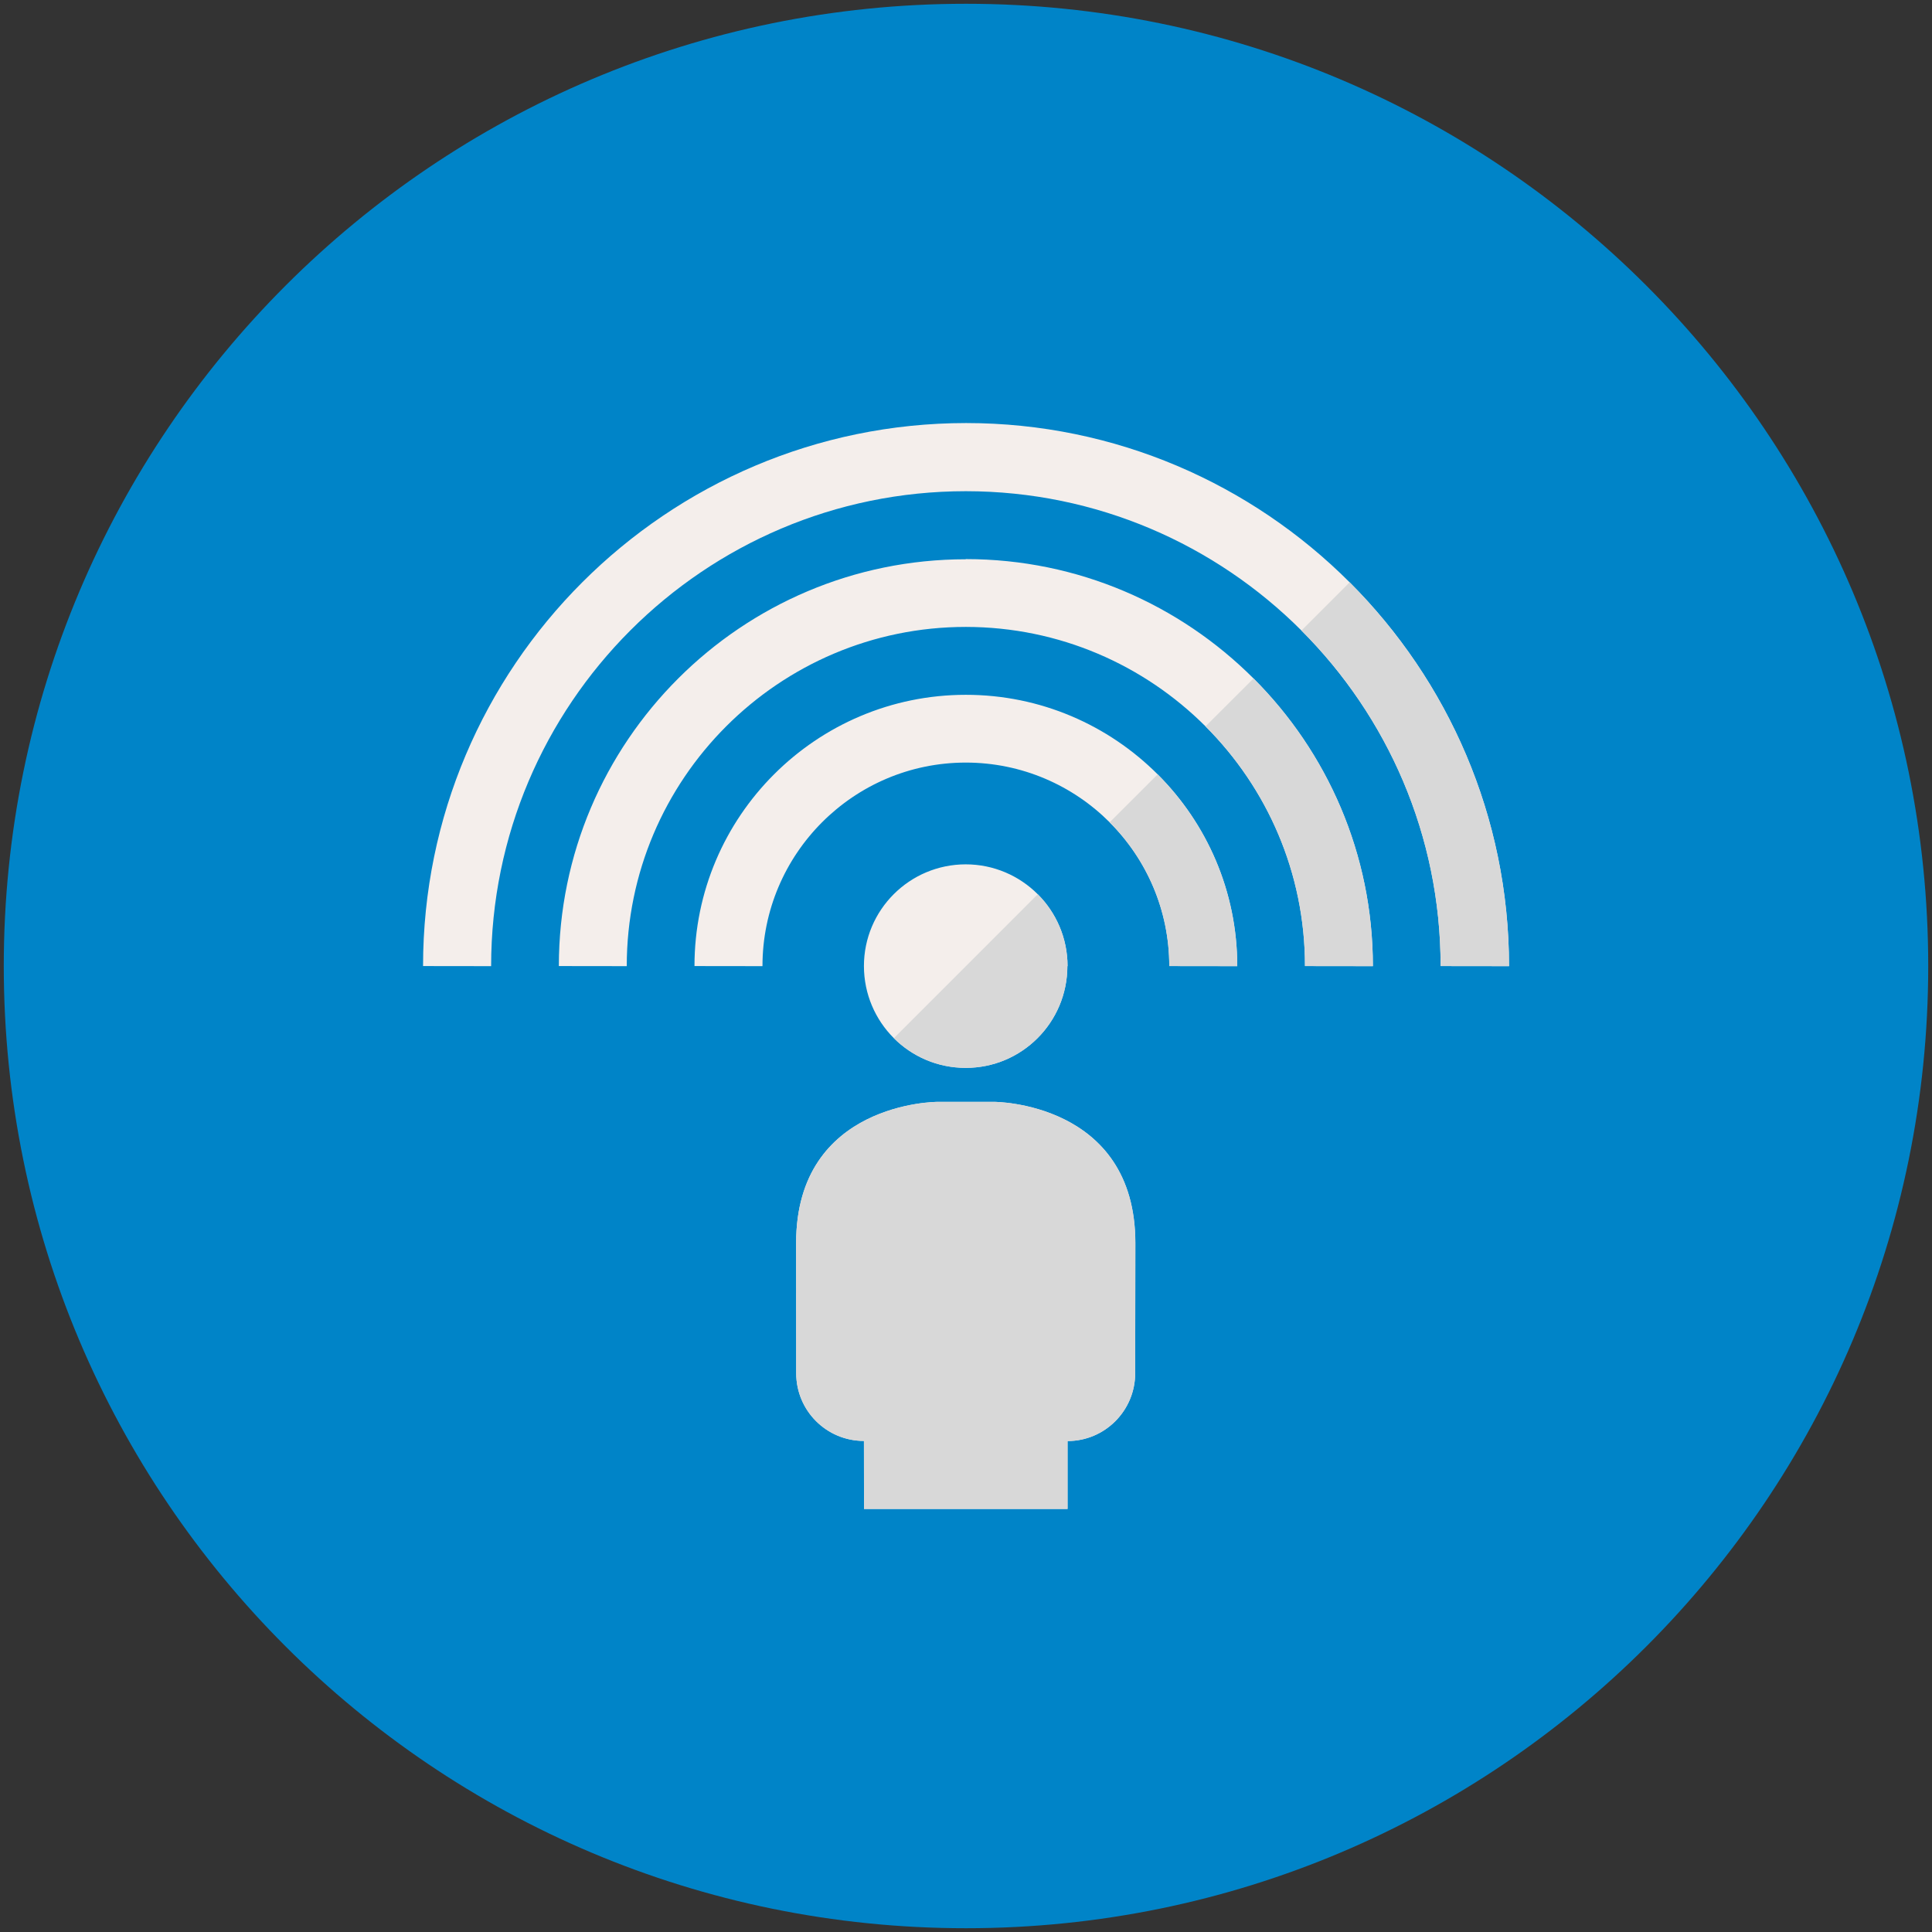 <?xml version="1.0" encoding="utf-8"?>
<!-- Generator: Adobe Illustrator 16.0.3, SVG Export Plug-In . SVG Version: 6.00 Build 0)  -->
<!DOCTYPE svg PUBLIC "-//W3C//DTD SVG 1.1//EN" "http://www.w3.org/Graphics/SVG/1.1/DTD/svg11.dtd">
<svg version="1.1" id="Layer_1" xmlns="http://www.w3.org/2000/svg" xmlns:xlink="http://www.w3.org/1999/xlink" x="0px" y="0px"
	 width="512px" height="512px" viewBox="0 0 512 512" enable-background="new 0 0 512 512" xml:space="preserve">
<rect x="0" y="0" width="512" height="512" fill="#333333" stroke="none"/>
<g>
	<g>
		<g>
			<path fill-rule="evenodd" clip-rule="evenodd" fill="#0084C8" d="M256,1C115.146,1,1,115.178,1,256.006
				C1,396.833,115.146,511,256,511c140.83,0,255-114.167,255-254.994C511,115.178,396.83,1,256,1z"/>
		</g>
	</g>
	<g>
		<g>
			<path fill-rule="evenodd" clip-rule="evenodd" fill="#F4EEEB" d="M282.866,256.017l0.046,0.023
				c0-14.904-12.111-26.979-27.003-26.979c-14.87,0.022-26.958,12.076-26.958,26.957c0.023,14.915,12.064,26.979,26.958,26.979
				C270.801,283.02,282.866,270.932,282.866,256.017z M255.954,184.132c-39.66,0-71.909,32.248-71.909,71.885l18.018,0.023
				c0-29.739,24.152-53.948,53.892-53.948c29.74,0.011,53.915,24.208,53.915,53.925l18.018,0.023
				C327.887,216.38,295.615,184.121,255.954,184.132z M263.412,292.005h-14.984c0,0-37.448-0.022-37.448,37.425l0.023,34.483
				c0,9.92,8.005,17.948,17.948,17.948l0.023,18.028h53.938v-17.994c9.897,0,17.926-8.062,17.926-18.005l0.045-34.46
				C300.883,292.005,263.39,291.982,263.412,292.005z M255.954,148.167v0.045c-59.479,0-107.853,48.337-107.853,107.804
				l17.995,0.023c0-49.581,40.299-89.901,89.857-89.901c49.581,0.034,89.882,40.321,89.882,89.878l17.993,0.023
				C363.829,196.55,315.434,148.167,255.954,148.167z M256.022,112.111c-79.366,0.046-143.909,64.542-143.909,143.906l18.04,0.023
				c0-69.399,56.424-125.867,125.801-125.867c69.4,0.034,125.824,56.468,125.824,125.844l18.131,0.023
				C399.863,176.675,335.299,112.134,256.022,112.111z"/>
		</g>
	</g>
	<g>
		<g>
			<path fill-rule="evenodd" clip-rule="evenodd" fill="#D8D8D8" d="M294.064,217.931c9.761,9.761,15.805,23.239,15.805,38.086
				l18.018,0.023c0-19.83-8.074-37.801-21.097-50.823L294.064,217.931z M282.866,256.017l0.046,0.023
				c0-7.446-3.033-14.186-7.892-19.055l-38.133,38.143c4.835,4.858,11.586,7.868,19.021,7.868
				C270.801,283.02,282.866,270.932,282.866,256.017z M263.412,292.005h-14.984c0,0-37.448-0.022-37.448,37.425l0.023,34.483
				c0,9.92,8.005,17.948,17.948,17.948l0.023,18.017h53.938v-17.994c9.897,0,17.926-8.051,17.926-17.994l0.045-34.46
				C300.883,292.005,263.39,291.982,263.412,292.005z M319.471,192.502c16.284,16.272,26.365,38.736,26.365,63.515l17.993,0.023
				c0-29.739-12.087-56.719-31.633-76.241L319.471,192.502z M357.672,154.325L344.9,167.096
				c22.761,22.795,36.878,54.244,36.878,88.921l18.131,0.023C399.887,216.357,383.739,180.392,357.672,154.325z"/>
		</g>
	</g>
</g>
</svg>
